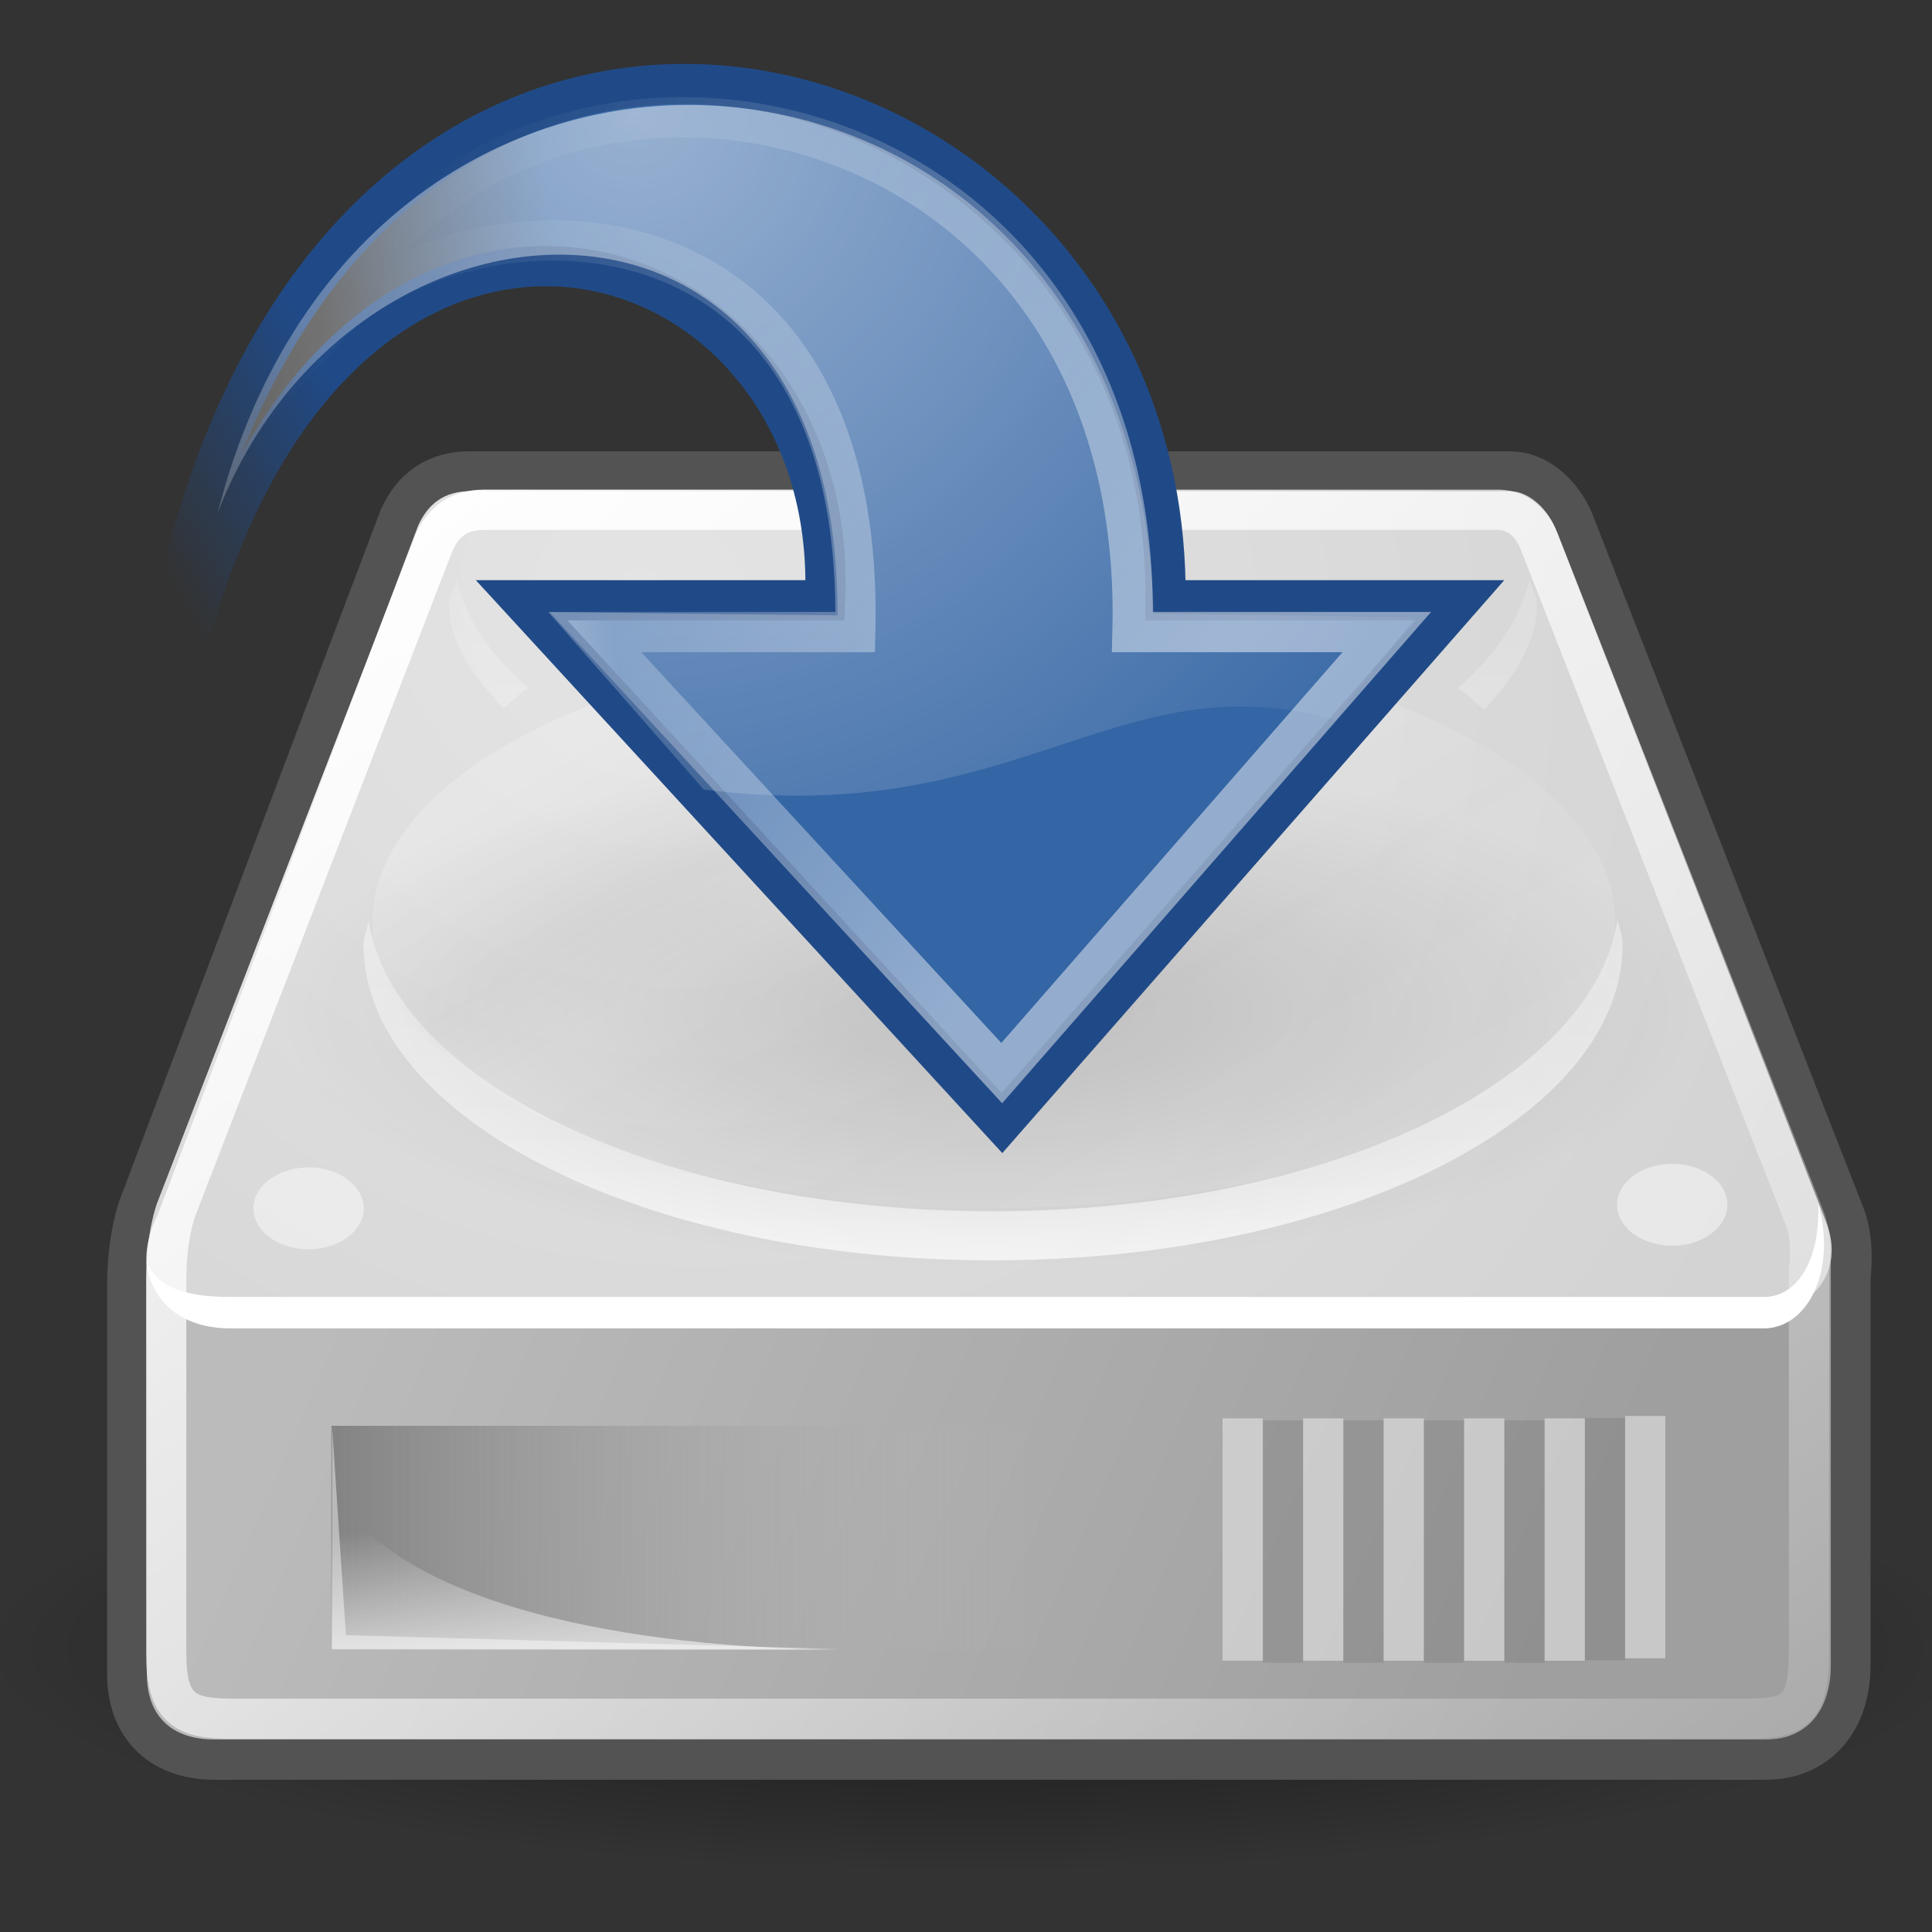 <svg xmlns="http://www.w3.org/2000/svg" xmlns:svg="http://www.w3.org/2000/svg" xmlns:xlink="http://www.w3.org/1999/xlink" id="svg2913" width="48" height="48" version="1.1"><rect width="100%" height="100%" fill="#333333" stroke="none"/><defs id="defs3"><linearGradient id="linearGradient6925"><stop style="stop-color:#204a87;stop-opacity:1" id="stop6927" offset="0"/><stop style="stop-color:#204a87;stop-opacity:0" id="stop6929" offset="1"/></linearGradient><linearGradient id="linearGradient6901"><stop style="stop-color:#3465a4;stop-opacity:1" id="stop6903" offset="0"/><stop style="stop-color:#3465a4;stop-opacity:0" id="stop6905" offset="1"/></linearGradient><linearGradient id="linearGradient4991"><stop style="stop-color:#fff;stop-opacity:1" id="stop4993" offset="0"/><stop style="stop-color:#fff;stop-opacity:0" id="stop4995" offset="1"/></linearGradient><radialGradient id="radialGradient4997" cx="23.447" cy="6.458" r="19.063" fx="23.447" fy="6.458" gradientTransform="matrix(-1.314,-0.01,-0.01,1.336,46.596,-5.785)" gradientUnits="userSpaceOnUse" xlink:href="#linearGradient4991"/><linearGradient id="linearGradient2187"><stop id="stop2189" offset="0" style="stop-color:#fff;stop-opacity:1"/><stop id="stop2191" offset="1" style="stop-color:#fff;stop-opacity:0"/></linearGradient><linearGradient id="linearGradient1764" x1="33.06" x2="12.624" y1="27.394" y2="12.584" gradientTransform="matrix(0.914,0,0,0.914,-3.494,-3.582)" gradientUnits="userSpaceOnUse" xlink:href="#linearGradient2187"/><linearGradient id="linearGradient8662"><stop style="stop-color:#000;stop-opacity:1" id="stop8664" offset="0"/><stop style="stop-color:#000;stop-opacity:0" id="stop8666" offset="1"/></linearGradient><radialGradient id="radialGradient8668" cx="24.837" cy="36.421" r="15.645" fx="24.837" fy="36.421" gradientTransform="matrix(1,0,0,0.537,0,16.873)" gradientUnits="userSpaceOnUse" xlink:href="#linearGradient8662"/><linearGradient id="linearGradient2555"><stop id="stop2557" offset="0" style="stop-color:#fff;stop-opacity:1"/><stop style="stop-color:#e6e6e6;stop-opacity:1" id="stop2561" offset=".5"/><stop id="stop2563" offset=".75" style="stop-color:#fff;stop-opacity:1"/><stop style="stop-color:#e1e1e1;stop-opacity:1" id="stop2565" offset=".842"/><stop id="stop2559" offset="1" style="stop-color:#fff;stop-opacity:1"/></linearGradient><linearGradient id="linearGradient4274"><stop style="stop-color:#fff;stop-opacity:.255" id="stop4276" offset="0"/><stop style="stop-color:#fff;stop-opacity:1" id="stop4278" offset="1"/></linearGradient><linearGradient id="linearGradient4264"><stop id="stop4266" offset="0" style="stop-color:#000;stop-opacity:1"/><stop id="stop4268" offset="1" style="stop-color:#000;stop-opacity:0"/></linearGradient><linearGradient id="linearGradient4254"><stop id="stop4256" offset="0" style="stop-color:#fff;stop-opacity:1"/><stop id="stop4258" offset="1" style="stop-color:#fff;stop-opacity:0"/></linearGradient><linearGradient id="linearGradient4244"><stop id="stop4246" offset="0" style="stop-color:#e4e4e4;stop-opacity:1"/><stop id="stop4248" offset="1" style="stop-color:#d3d3d3;stop-opacity:1"/></linearGradient><linearGradient id="linearGradient4236"><stop id="stop4238" offset="0" style="stop-color:#eee;stop-opacity:1"/><stop id="stop4240" offset="1" style="stop-color:#eee;stop-opacity:0"/></linearGradient><linearGradient id="linearGradient4228"><stop id="stop4230" offset="0" style="stop-color:#bbb;stop-opacity:1"/><stop id="stop4232" offset="1" style="stop-color:#9f9f9f;stop-opacity:1"/></linearGradient><linearGradient id="linearGradient4184"><stop id="stop4186" offset="0" style="stop-color:#838383;stop-opacity:1"/><stop id="stop4188" offset="1" style="stop-color:#bbb;stop-opacity:0"/></linearGradient><linearGradient id="linearGradient4209" x1="7.063" x2="24.688" y1="35.281" y2="35.281" gradientTransform="translate(1.17,2.924)" gradientUnits="userSpaceOnUse" xlink:href="#linearGradient4184"/><linearGradient id="linearGradient4234" x1="7.605" x2="36.183" y1="28.481" y2="40.944" gradientTransform="translate(0.375,4.25)" gradientUnits="userSpaceOnUse" xlink:href="#linearGradient4228"/><linearGradient id="linearGradient4242" x1="12.277" x2="12.222" y1="37.206" y2="33.759" gradientTransform="translate(0.375,4.25)" gradientUnits="userSpaceOnUse" xlink:href="#linearGradient4236"/><radialGradient id="radialGradient4250" cx="15.571" cy="2.959" r="20.936" fx="15.571" fy="2.959" gradientTransform="matrix(1.286,0.782,-0.711,1.17,-1.979,-0.627)" gradientUnits="userSpaceOnUse" xlink:href="#linearGradient4244"/><linearGradient id="linearGradient4260" x1="12.378" x2="44.096" y1="4.433" y2="47.621" gradientTransform="translate(0.375,4.25)" gradientUnits="userSpaceOnUse" xlink:href="#linearGradient4254"/><radialGradient id="radialGradient4270" cx="23.202" cy="27.096" r="23.555" fx="23.202" fy="27.096" gradientTransform="matrix(1,0,0,0.651,0,9.456)" gradientUnits="userSpaceOnUse" xlink:href="#linearGradient4264"/><linearGradient id="linearGradient4272" x1="23.688" x2="23.688" y1="11.319" y2="26.357" gradientTransform="translate(0.375,4.25)" gradientUnits="userSpaceOnUse" xlink:href="#linearGradient4274"/><linearGradient id="linearGradient2553" x1="33.431" x2="21.748" y1="31.965" y2="11.781" gradientUnits="userSpaceOnUse" xlink:href="#linearGradient2555"/><linearGradient id="linearGradient6907" x1="14.752" x2="8.895" y1="15.868" y2="16.743" gradientTransform="translate(0.375,-0.875)" gradientUnits="userSpaceOnUse" xlink:href="#linearGradient6901"/><linearGradient id="linearGradient6931" x1="12.25" x2="7" y1="18.25" y2="21.118" gradientTransform="translate(0.375,-0.875)" gradientUnits="userSpaceOnUse" xlink:href="#linearGradient6925"/></defs><g id="layer2"><path id="path4262" d="m 46.757,27.096 a 23.555,15.335 0 1 1 -47.111,0 23.555,15.335 0 1 1 47.111,0 z" transform="matrix(1.053,0,0,0.363,-0.137,31.12)" style="opacity:.56;color:#000;fill:url(#radialGradient4270);fill-opacity:1;fill-rule:evenodd;stroke:none;stroke-width:1;marker:none;visibility:visible;display:inline;overflow:visible"/><path id="path4196" d="m 11.661,12.213 c -0.625,0 -1.031,0.29 -1.281,0.844 -10e-7,0 -6.469,17.104 -6.469,17.104 0,0 -0.25,0.672 -0.25,1.781 0,0 0,9.65 0,9.65 0,1.083 0.658,1.625 1.656,1.625 l 38.562,0 c 0.985,0 1.594,-0.718 1.594,-1.844 l 0,-9.65 c 0,0 0.106,-0.77 -0.094,-1.312 L 38.661,13.213 c -0.185,-0.512 -0.637,-0.988 -1.125,-1 l -25.875,0 z" style="fill:none;stroke:#535353;stroke-width:2;stroke-linecap:round;stroke-linejoin:round;stroke-miterlimit:4;stroke-opacity:1;stroke-dasharray:none"/><path id="path4170" d="m 3.649,31.247 0.765,-0.692 37.61,0.062 3.462,0.317 0,10.439 c 0,1.126 -0.607,1.843 -1.592,1.843 l -38.583,0 c -0.998,0 -1.662,-0.542 -1.662,-1.625 l 0,-10.345 z" style="fill:url(#linearGradient4234);fill-opacity:1;fill-rule:evenodd;stroke:none"/><path id="path3093" d="m 3.924,30.164 c -0.714,1.464 -6.156e-4,2.393 1.036,2.393 0,0 39,0 39,0 1.119,-0.024 1.845,-1.012 1.429,-2.143 L 38.674,13.204 C 38.49,12.692 38.019,12.216 37.531,12.204 l -25.857,0 c -0.625,0 -1.036,0.304 -1.286,0.857 0,0 -6.464,17.104 -6.464,17.104 z" style="fill:url(#radialGradient4250);fill-opacity:1;fill-rule:evenodd;stroke:none"/><rect id="rect4174" width="17.625" height="5.563" x="8.233" y="35.424" style="color:#000;fill:url(#linearGradient4209);fill-opacity:1;fill-rule:evenodd;stroke:none;stroke-width:2.409;marker:none;visibility:visible;display:inline;overflow:visible"/><path id="path4194" d="m 8.233,40.987 c 0,0 0,-4.011 0,-4.011 1.836,3.179 8.296,4.011 12.937,4.011 0,0 -12.937,0 -12.937,0 z" style="opacity:.811;fill:url(#linearGradient4242);fill-opacity:1;fill-rule:evenodd;stroke:none"/><path id="path4201" d="m 45.171,29.879 c 0.064,1.25 -0.414,2.316 -1.322,2.344 0,0 -38.119,-10e-7 -38.119,0 -1.289,0 -1.868,-0.325 -2.084,-0.868 0.092,0.944 0.826,1.649 2.084,1.649 -1e-7,-10e-7 38.119,0 38.119,0 1.076,-0.033 1.753,-1.424 1.352,-2.995 l -0.03,-0.13 z" style="fill:#fff;fill-opacity:1;fill-rule:evenodd;stroke:none"/><path id="path4211" d="m 11.344,14.406 c -0.046,0.2 -0.188,0.387 -0.188,0.594 0,0.949 0.591,1.789 1.344,2.594 0.24,-0.154 0.365,-0.354 0.625,-0.5 -0.94,-0.816 -1.553,-1.717 -1.781,-2.688 z m 26.656,0 c -0.229,0.97 -0.842,1.872 -1.781,2.688 0.274,0.154 0.404,0.368 0.656,0.531 0.757,-0.807 1.312,-1.673 1.312,-2.625 0,-0.207 -0.142,-0.393 -0.188,-0.594 z m 2.188,8.438 c -0.614,4.04 -7.299,7.25 -15.531,7.25 -8.212,1e-6 -14.86,-3.193 -15.5,-7.219 -0.032,0.197 -0.125,0.392 -0.125,0.594 3e-7,4.318 6.989,7.844 15.625,7.844 8.636,0 15.656,-3.526 15.656,-7.844 0,-0.213 -0.089,-0.417 -0.125,-0.625 z" style="opacity:.691;color:#000;fill:url(#linearGradient4272);fill-opacity:1;fill-rule:evenodd;stroke:none;stroke-width:2;marker:none;visibility:visible;display:inline;overflow:visible"/><path id="path4224" d="m 8.574,25.594 a 1.37,1.016 0 1 1 -2.74,0 1.37,1.016 0 1 1 2.74,0 z" transform="translate(0.463,4.427)" style="color:#000;fill:#fff;fill-opacity:.458;fill-rule:evenodd;stroke:none;stroke-width:2;marker:none;visibility:visible;display:inline;overflow:visible"/><path style="color:#000;fill:#fff;fill-opacity:.458;fill-rule:evenodd;stroke:none;stroke-width:2;marker:none;visibility:visible;display:inline;overflow:visible" id="path4226" d="m 8.574,25.594 a 1.37,1.016 0 1 1 -2.74,0 1.37,1.016 0 1 1 2.74,0 z" transform="translate(34.342,4.338)"/><path style="fill:none;stroke:url(#linearGradient4260);stroke-width:1;stroke-linecap:round;stroke-linejoin:round;stroke-miterlimit:4;stroke-opacity:1;stroke-dasharray:none" id="path4252" d="m 12.018,12.666 c -0.602,0 -0.993,0.279 -1.233,0.812 -10e-7,0 -6.415,16.591 -6.415,16.591 0,0 -0.241,0.647 -0.241,1.715 0,0 0,9.29 0,9.29 0,1.355 0.444,1.627 1.594,1.627 l 37.687,0 c 1.323,0 1.534,-0.316 1.534,-1.837 l 0,-9.29 c 0,0 0.102,-0.742 -0.09,-1.264 L 38.261,13.503 c -0.178,-0.493 -0.551,-0.826 -1.021,-0.838 l -25.223,0 z"/><path style="fill:none;stroke:#fff;stroke-width:1px;stroke-linecap:square;stroke-linejoin:miter;stroke-opacity:.424" id="path4282" d="m 40.875,35.679 0,5.021"/><path id="path4284" d="m 38.875,35.739 0,5.021" style="fill:none;stroke:#fff;stroke-width:1px;stroke-linecap:square;stroke-linejoin:miter;stroke-opacity:.424"/><path style="fill:none;stroke:#fff;stroke-width:1px;stroke-linecap:square;stroke-linejoin:miter;stroke-opacity:.424" id="path4286" d="m 36.875,35.739 0,5.021"/><path id="path4288" d="m 34.875,35.739 0,5.021" style="fill:none;stroke:#fff;stroke-width:1px;stroke-linecap:square;stroke-linejoin:miter;stroke-opacity:.424"/><path style="fill:none;stroke:#fff;stroke-width:1px;stroke-linecap:square;stroke-linejoin:miter;stroke-opacity:.424" id="path4290" d="m 32.875,35.739 0,5.021"/><path id="path4292" d="m 30.875,35.739 0,5.021" style="fill:none;stroke:#fff;stroke-width:1px;stroke-linecap:square;stroke-linejoin:miter;stroke-opacity:.424"/><path id="path4294" d="m 39.875,35.729 0,5.021" style="opacity:.097;fill:none;stroke:#000;stroke-width:1px;stroke-linecap:square;stroke-linejoin:miter;stroke-opacity:1"/><path style="opacity:.097;fill:none;stroke:#000;stroke-width:1px;stroke-linecap:square;stroke-linejoin:miter;stroke-opacity:1" id="path4296" d="m 37.875,35.789 0,5.021"/><path id="path4298" d="m 35.875,35.789 0,5.021" style="opacity:.097;fill:none;stroke:#000;stroke-width:1px;stroke-linecap:square;stroke-linejoin:miter;stroke-opacity:1"/><path style="opacity:.097;fill:none;stroke:#000;stroke-width:1px;stroke-linecap:square;stroke-linejoin:miter;stroke-opacity:1" id="path4300" d="m 33.875,35.789 0,5.021"/><path id="path4302" d="m 31.875,35.789 0,5.021" style="opacity:.097;fill:none;stroke:#000;stroke-width:1px;stroke-linecap:square;stroke-linejoin:miter;stroke-opacity:1"/><path id="path4572" d="m 8.25,35.438 0,5.531 12.562,0 L 8.594,40.625 8.25,35.438 z" style="opacity:.44;fill:#fff;fill-opacity:1;fill-rule:evenodd;stroke:none"/><path style="opacity:.206;color:#000;fill:url(#linearGradient2553);fill-opacity:1;fill-rule:evenodd;stroke:none;stroke-width:.934;marker:none;visibility:visible;display:inline;overflow:visible" id="path2545" d="m 39.875,19.562 a 14.875,6.688 0 1 1 -29.75,0 14.875,6.688 0 1 1 29.75,0 z" transform="matrix(1.038,0,0,1.061,-1.258,2.155)"/></g><g id="layer1"><path id="path8660" d="m 40.482,36.421 a 15.645,8.397 0 1 1 -31.289,0 15.645,8.397 0 1 1 31.289,0 z" transform="matrix(1.13,0,0,-0.76,-3.535,52.791)" style="opacity:.141;color:#000;fill:url(#radialGradient8668);fill-opacity:1;fill-rule:evenodd;stroke:none;stroke-width:1;marker:none;visibility:visible;display:inline;overflow:visible"/><path style="color:#000;fill:url(#linearGradient6907);fill-opacity:1;fill-rule:nonzero;stroke:url(#linearGradient6931);stroke-width:1;stroke-linecap:butt;stroke-linejoin:miter;stroke-miterlimit:4;stroke-opacity:1;stroke-dasharray:none;stroke-dashoffset:0;marker:none;visibility:visible;display:block;overflow:visible" id="path1432" d="M 3.578,24.96 C 2.548,-6.26 29.117,-1.326 28.957,14.914 l 7.313,0 L 24.893,27.9 12.96,14.914 c 0,0 7.541,0 7.541,0 C 20.959,3.944 3.784,0.735 3.578,24.96 z"/><path id="path2177" d="M 8.039,8.229 C 12.781,-0.915 28.497,1.843 28.137,15.704 l 6.317,0 c 0,0 -9.566,10.957 -9.566,10.957 L 14.792,15.704 c 0,0 6.457,0 6.457,0 C 21.52,4.129 11.297,4.66 8.039,8.229 z" style="opacity:.472;color:#000;fill:none;stroke:url(#linearGradient1764);stroke-width:1;stroke-linecap:butt;stroke-linejoin:miter;stroke-miterlimit:10;stroke-opacity:1;stroke-dasharray:none;stroke-dashoffset:0;marker:none;visibility:visible;display:block;overflow:visible"/><path style="opacity:.494;color:#000;fill:url(#radialGradient4997);fill-opacity:1;fill-rule:nonzero;stroke:none;stroke-width:1;marker:none;visibility:visible;display:inline;overflow:visible" id="path4989" d="m 35.142,15.337 -1.984,2.546 c -5.41,-1.516 -7.886,2.729 -15.674,1.732 l -3.861,-4.409 7.186,0.083 C 20.858,3.441 8.719,4.124 5.404,12.753 9.212,-2.136 28.268,-0.069 28.658,15.239 l 6.484,0.098 z"/></g></svg>
